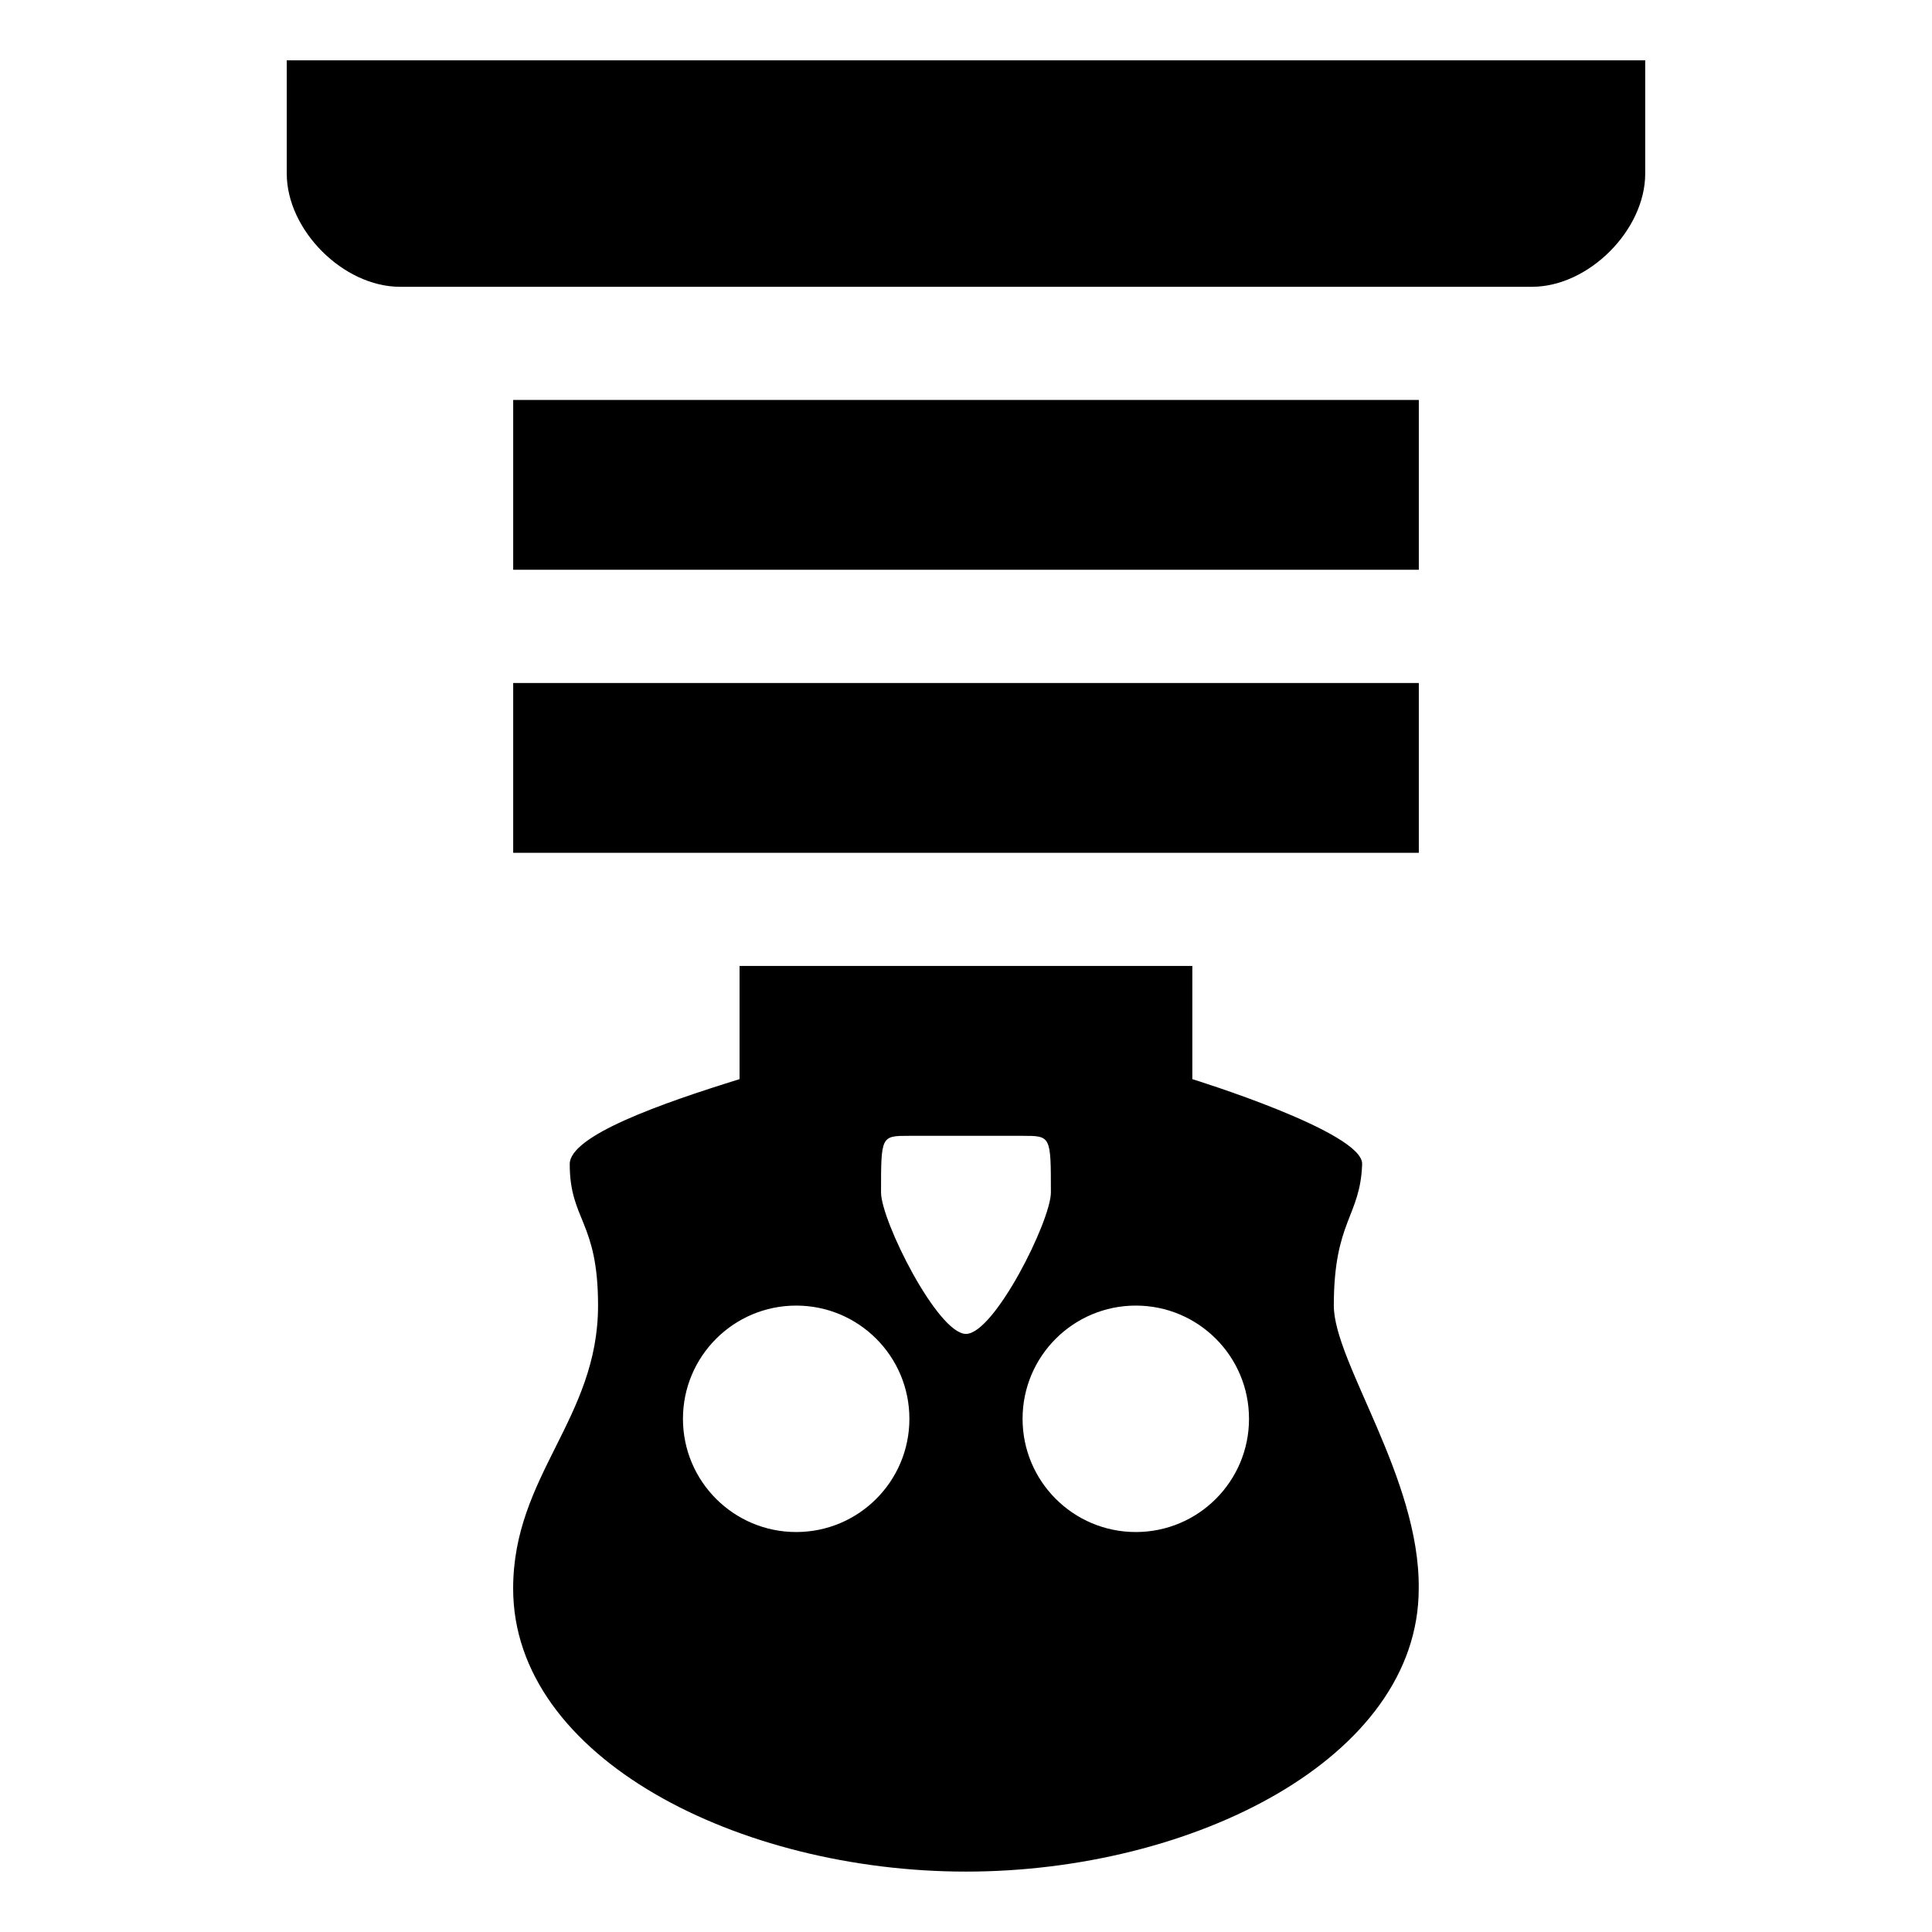 <svg xmlns="http://www.w3.org/2000/svg" width="1024px" height="1024px" viewBox="0 -64 1024 1024"><path d="M511.992 927.987c-119.994 0-240.013-60.009-240.013-150.011 0-60.009 45.001-90.002 45.001-150.011 0-45.001-15.009-45.001-15.009-74.993 0-15.009 48.013-32 90.002-45.001v-60.009h239.987v60.009c0 0 90.579 27.959 90.002 45.001-0.929 27.959-15.009 29.992-15.009 74.993 0 29.992 45.653 91.432 45.001 150.011 0.050 90.027-119.969 150.011-239.962 150.011zM421.99 748.009c33.129 0 60.009-26.855 60.009-60.009s-26.855-60.009-60.009-60.009c-33.129 0-60.009 26.855-60.009 60.009s26.88 60.009 60.009 60.009zM601.993 748.009c33.129 0 60.009-26.855 60.009-60.009s-26.855-60.009-60.009-60.009c-33.129 0-60.009 26.855-60.009 60.009s26.88 60.009 60.009 60.009zM511.992 642.999c15.009 0 45.001-60.009 45.001-74.993 0-29.992 0-29.992-15.009-29.992h-60.009c-15.009 0-15.009 0-15.009 29.992 0.025 15.009 30.042 74.993 45.026 74.993zM272.004 388.003v-90.002h480v90.002h-480zM272.004 237.992v-90.002h480v90.002h-480zM211.995 88.006c-29.992 0-60.009-29.992-60.009-60.009v-60.009h720.013v60.009c0 29.992-29.992 60.009-60.009 60.009h-599.994z"/></svg>